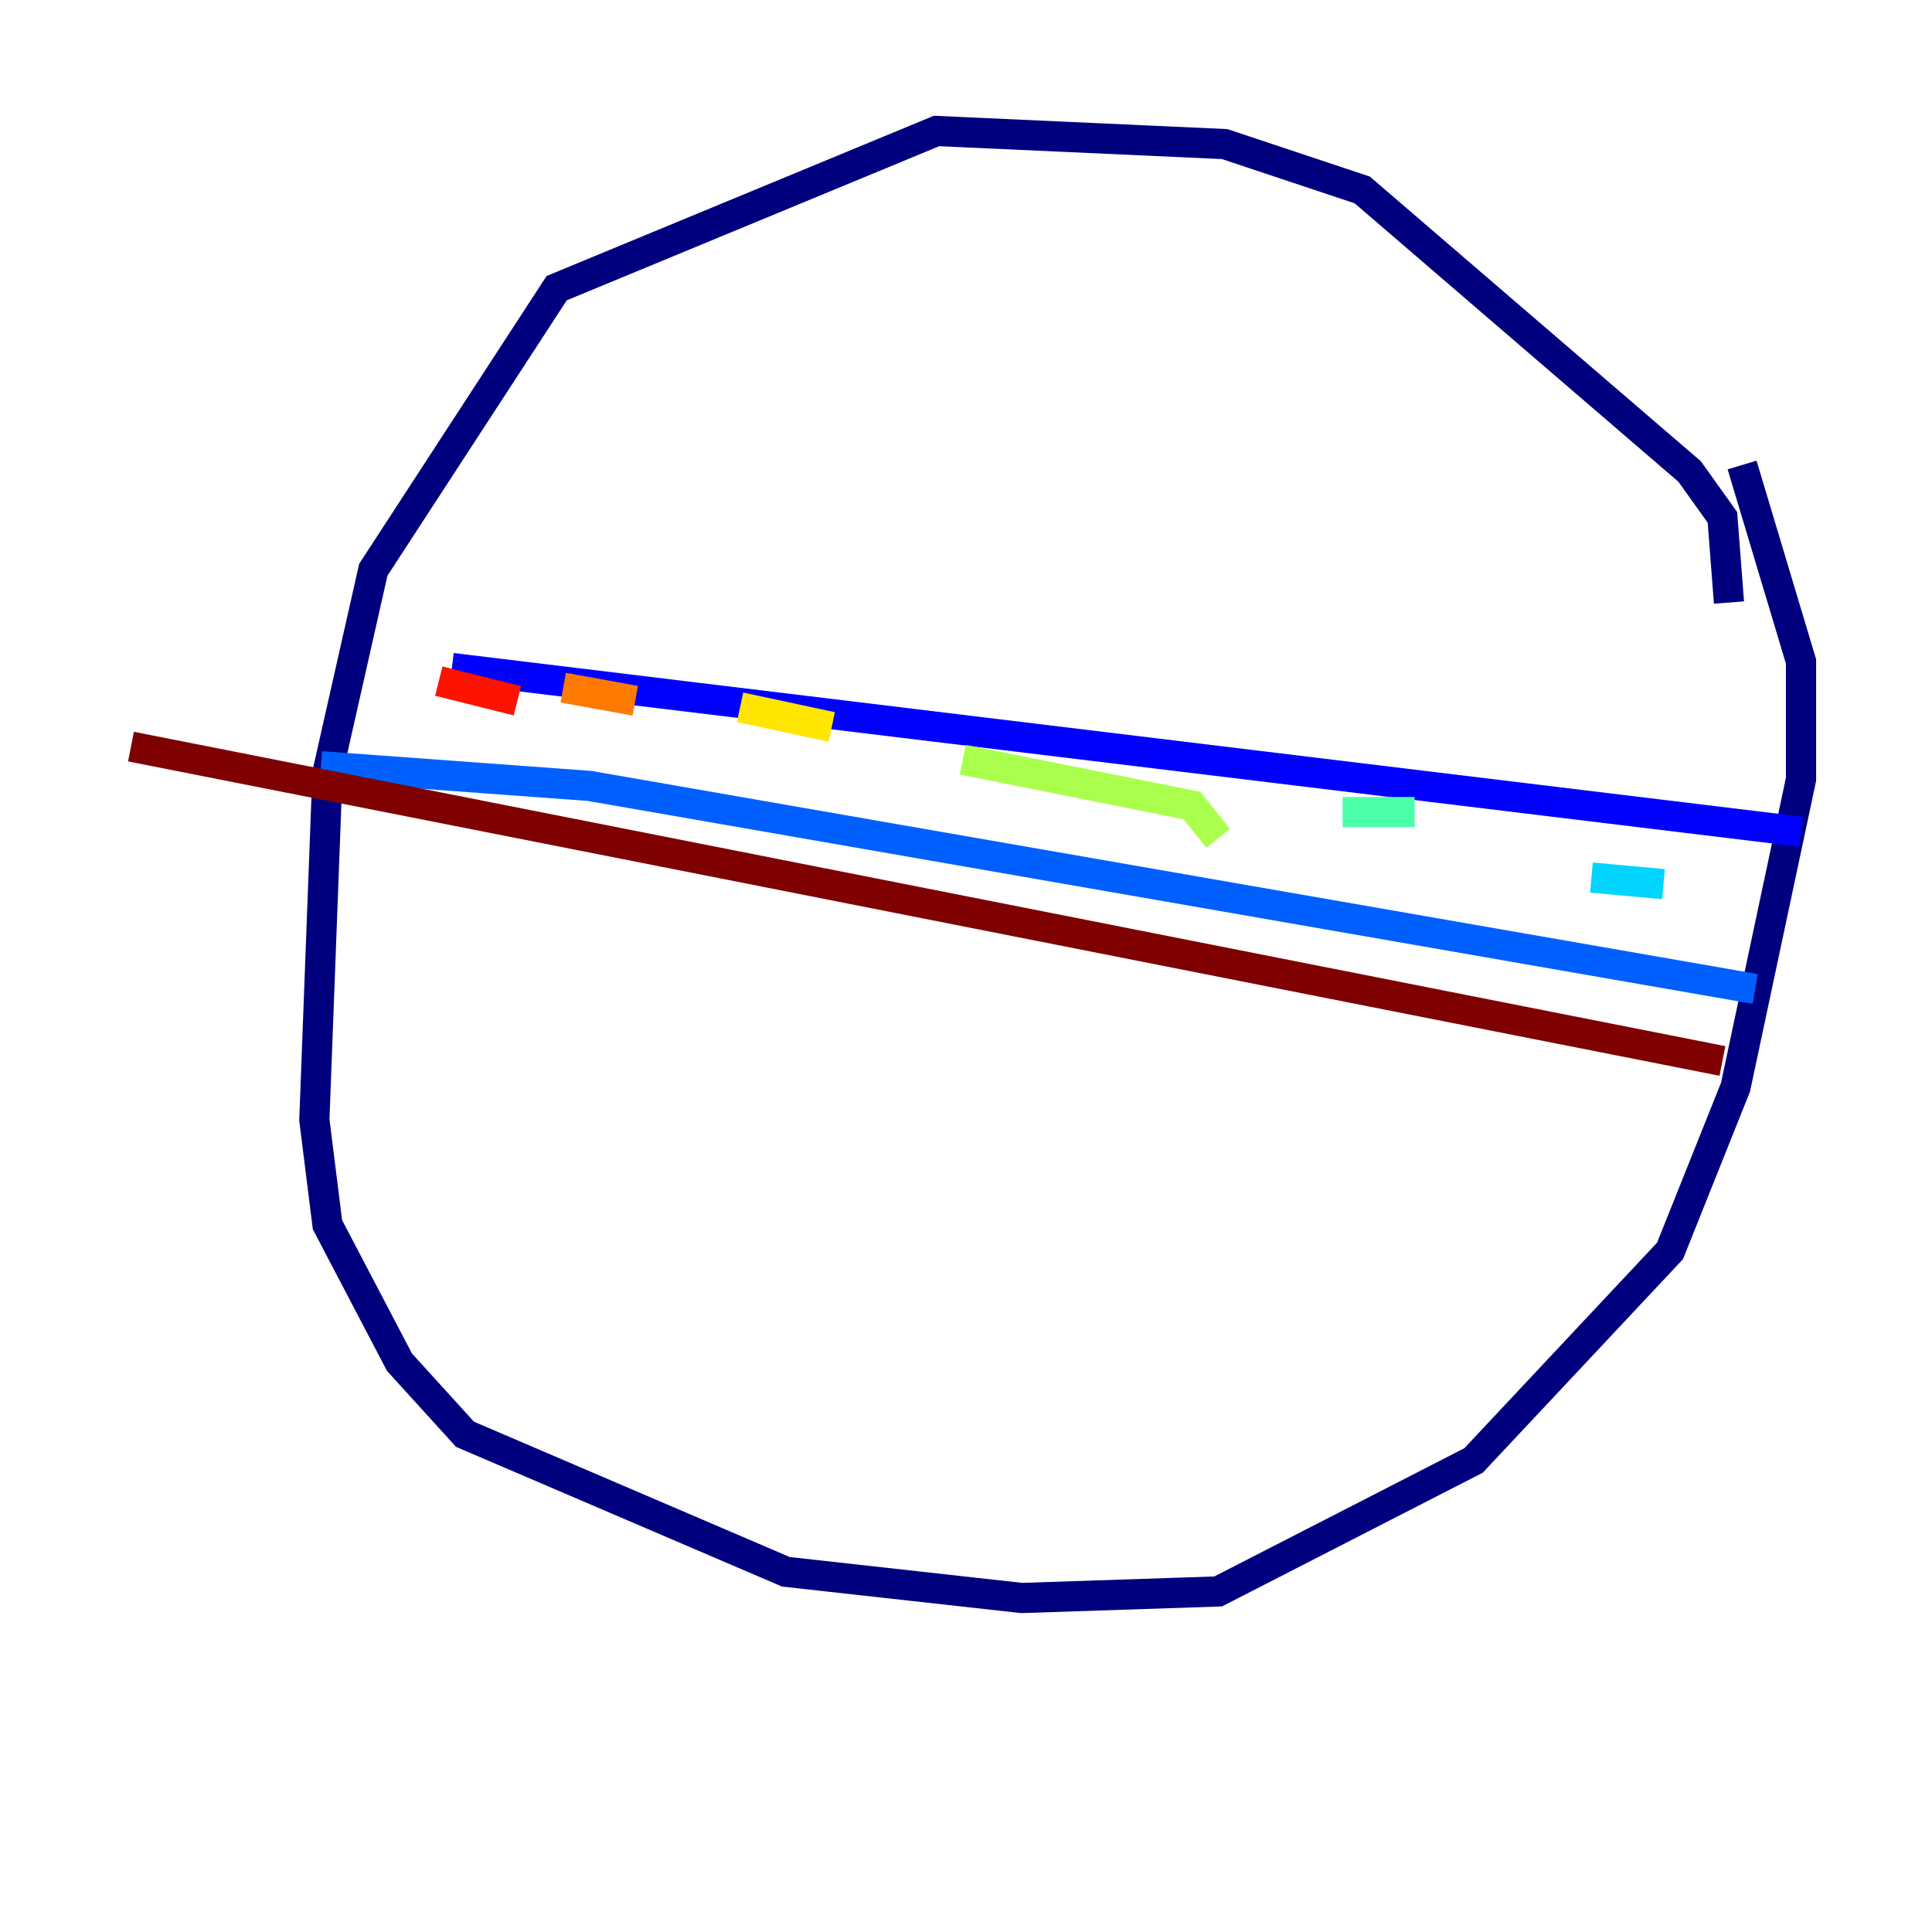 <?xml version="1.0" encoding="utf-8" ?>
<svg baseProfile="tiny" height="128" version="1.2" viewBox="0,0,128,128" width="128" xmlns="http://www.w3.org/2000/svg" xmlns:ev="http://www.w3.org/2001/xml-events" xmlns:xlink="http://www.w3.org/1999/xlink"><defs /><polyline fill="none" points="114.549,39.919 114.115,34.278 111.946,31.241 90.251,12.583 81.139,9.546 62.047,8.678 36.881,19.091 24.732,37.749 21.695,51.2 20.827,74.197 21.695,81.139 26.468,90.251 30.807,95.024 52.068,104.136 67.688,105.871 80.705,105.437 97.627,96.759 110.644,82.875 114.983,72.027 119.322,51.634 119.322,43.824 115.417,30.807" stroke="#00007f" stroke-width="2" /><polyline fill="none" points="119.322,55.105 29.939,44.258" stroke="#0000fe" stroke-width="2" /><polyline fill="none" points="116.285,65.519 39.051,52.068 21.261,50.766" stroke="#0060ff" stroke-width="2" /><polyline fill="none" points="110.21,58.576 105.437,58.142" stroke="#00d4ff" stroke-width="2" /><polyline fill="none" points="93.722,53.803 88.949,53.803" stroke="#4cffaa" stroke-width="2" /><polyline fill="none" points="80.705,55.539 78.969,53.37 63.783,50.332" stroke="#aaff4c" stroke-width="2" /><polyline fill="none" points="55.105,48.163 49.031,46.861" stroke="#ffe500" stroke-width="2" /><polyline fill="none" points="42.088,46.427 37.315,45.559" stroke="#ff7a00" stroke-width="2" /><polyline fill="none" points="34.278,46.427 29.071,45.125" stroke="#fe1200" stroke-width="2" /><polyline fill="none" points="114.115,70.291 8.678,49.464" stroke="#7f0000" stroke-width="2" /></svg>